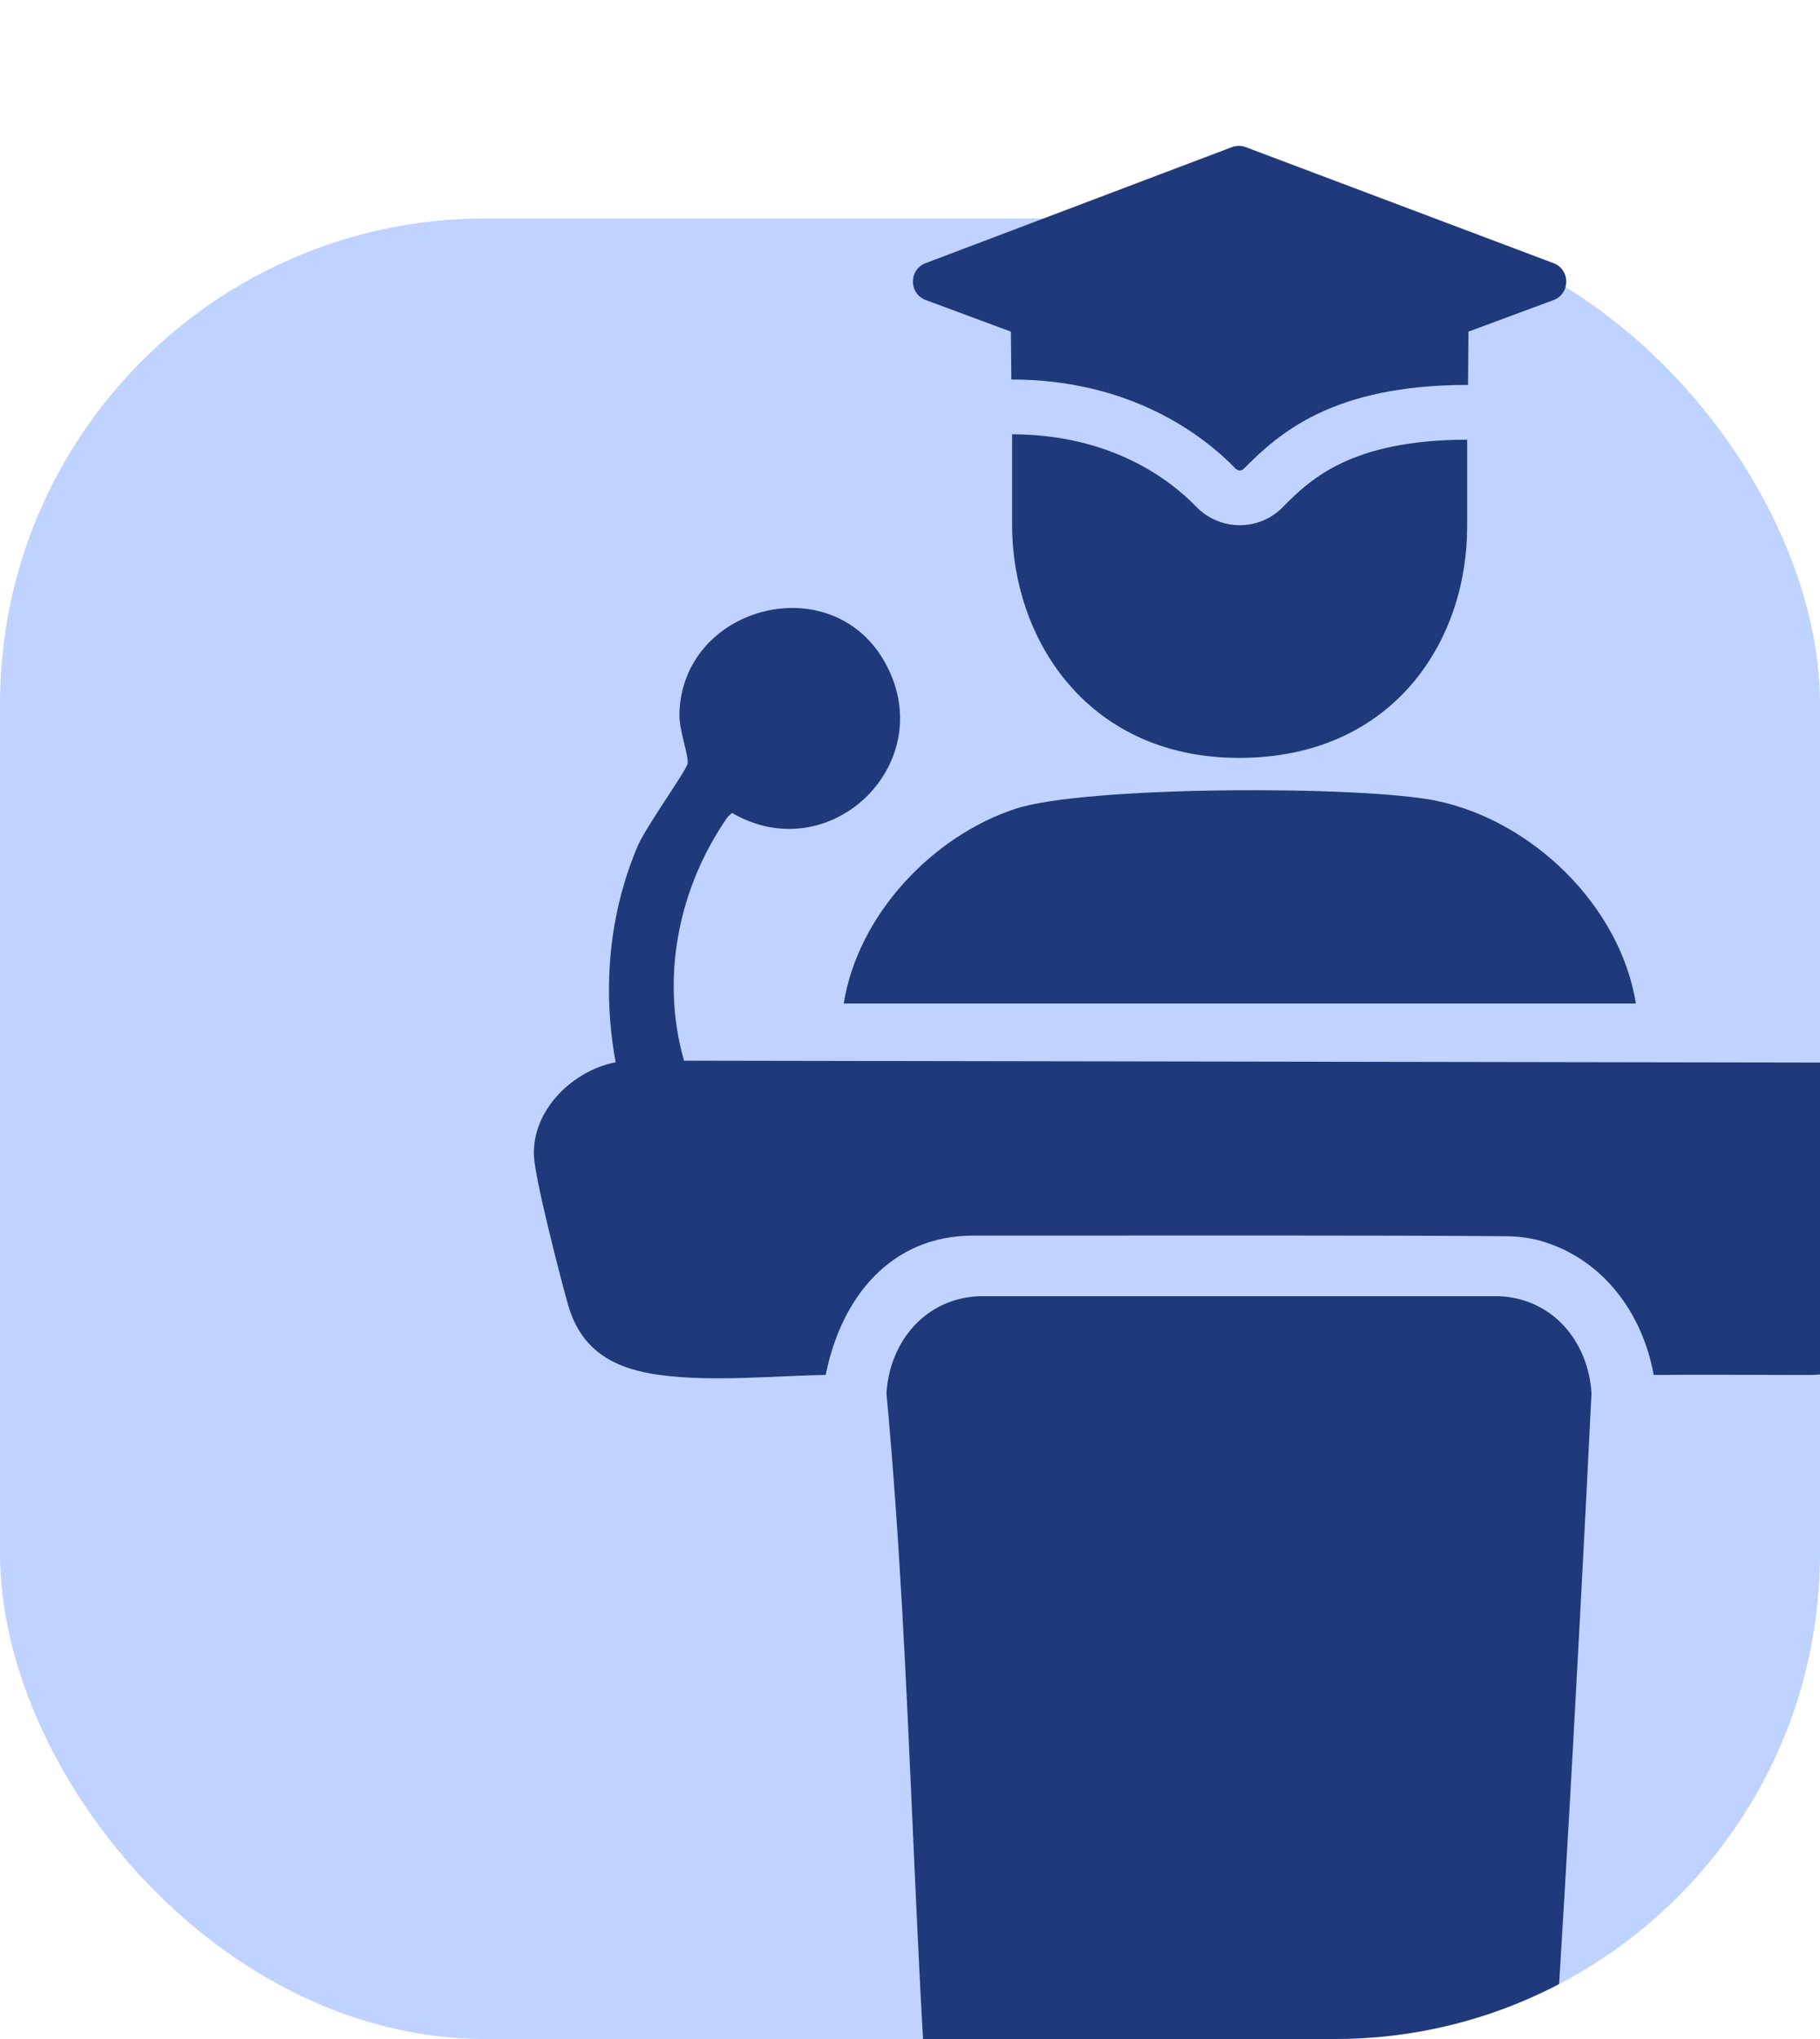<svg width="75" height="84" viewBox="0 0 75 84" fill="none" xmlns="http://www.w3.org/2000/svg">
<rect y="9" width="75" height="75" rx="20" fill="#C0D2FF"/>
<g clip-path="url(#clip0_92_617)">
<path d="M61.753 53.4H40.361C38.14 53.481 36.652 55.27 36.531 57.408C37.634 69.278 37.589 81.349 38.712 93.207C38.987 96.102 39.301 98.408 42.747 98.741C46.838 99.137 55.136 99.105 59.259 98.751C61.625 98.548 62.884 97.438 63.285 95.084C64.305 83.923 65.573 57.518 65.583 57.408C65.463 55.27 63.974 53.478 61.753 53.4Z" fill="#1F397A"/>
<path d="M76.7 43.777L28.188 43.697C27.206 40.268 27.968 36.541 29.993 33.646L30.166 33.491C34.246 35.864 38.836 31.363 36.422 27.21C34.181 23.355 28.083 24.997 27.998 29.425C27.985 30.107 28.389 31.122 28.334 31.463C28.291 31.731 26.614 34.072 26.288 34.834C25.081 37.654 24.822 40.769 25.369 43.762C23.604 44.105 21.925 45.72 22.003 47.617C22.04 48.554 23.088 52.615 23.404 53.735C23.968 55.738 25.434 56.407 27.196 56.645C29.407 56.943 31.986 56.667 34.026 56.645C34.665 53.434 36.72 50.903 40.104 50.903C47.786 50.903 57.333 50.885 62.03 50.928C62.539 50.933 63.05 50.988 63.539 51.133C66.035 51.875 67.677 54.058 68.148 56.645C69.963 56.622 72.296 56.645 74.447 56.645C76.136 56.645 77.62 56.136 78.397 54.672C78.65 54.196 80.129 48.206 80.156 47.602C80.244 45.745 78.507 43.97 76.697 43.782L76.7 43.777Z" fill="#1F397A"/>
<path d="M67.413 41.339C66.759 37.301 63.124 33.792 59.164 32.985C56.099 32.358 44.717 32.373 41.85 33.318C38.401 34.453 35.349 37.704 34.77 41.341H67.415L67.413 41.339Z" fill="#1F397A"/>
<path d="M52.853 20.903C52.382 21.377 51.755 21.638 51.089 21.638C50.422 21.638 49.768 21.362 49.301 20.881C48.224 19.768 45.805 17.901 41.707 17.891V21.668C41.737 26.575 45.073 31.48 51.565 31.212C57.538 30.966 60.472 26.317 60.46 21.668V18.114C55.618 18.121 53.953 19.793 52.85 20.903H52.853Z" fill="#1F397A"/>
<path d="M60.513 13.662L64.014 12.364C64.719 12.103 64.721 11.105 64.019 10.842L51.337 6.062C51.244 6.027 51.147 6.01 51.051 6.01C50.956 6.01 50.856 6.027 50.763 6.062L38.146 10.84C37.444 11.105 37.447 12.1 38.151 12.361L41.657 13.662L41.677 15.634C46.565 15.634 49.562 17.905 50.923 19.311C50.969 19.359 51.029 19.381 51.089 19.381C51.149 19.381 51.209 19.359 51.254 19.311C52.711 17.848 54.911 15.857 60.495 15.857L60.513 13.662Z" fill="#1F397A"/>
</g>
<defs>
<clipPath id="clip0_92_617">
<rect x="11" width="64" height="84" rx="20" fill="white"/>
</clipPath>
</defs>
</svg>
